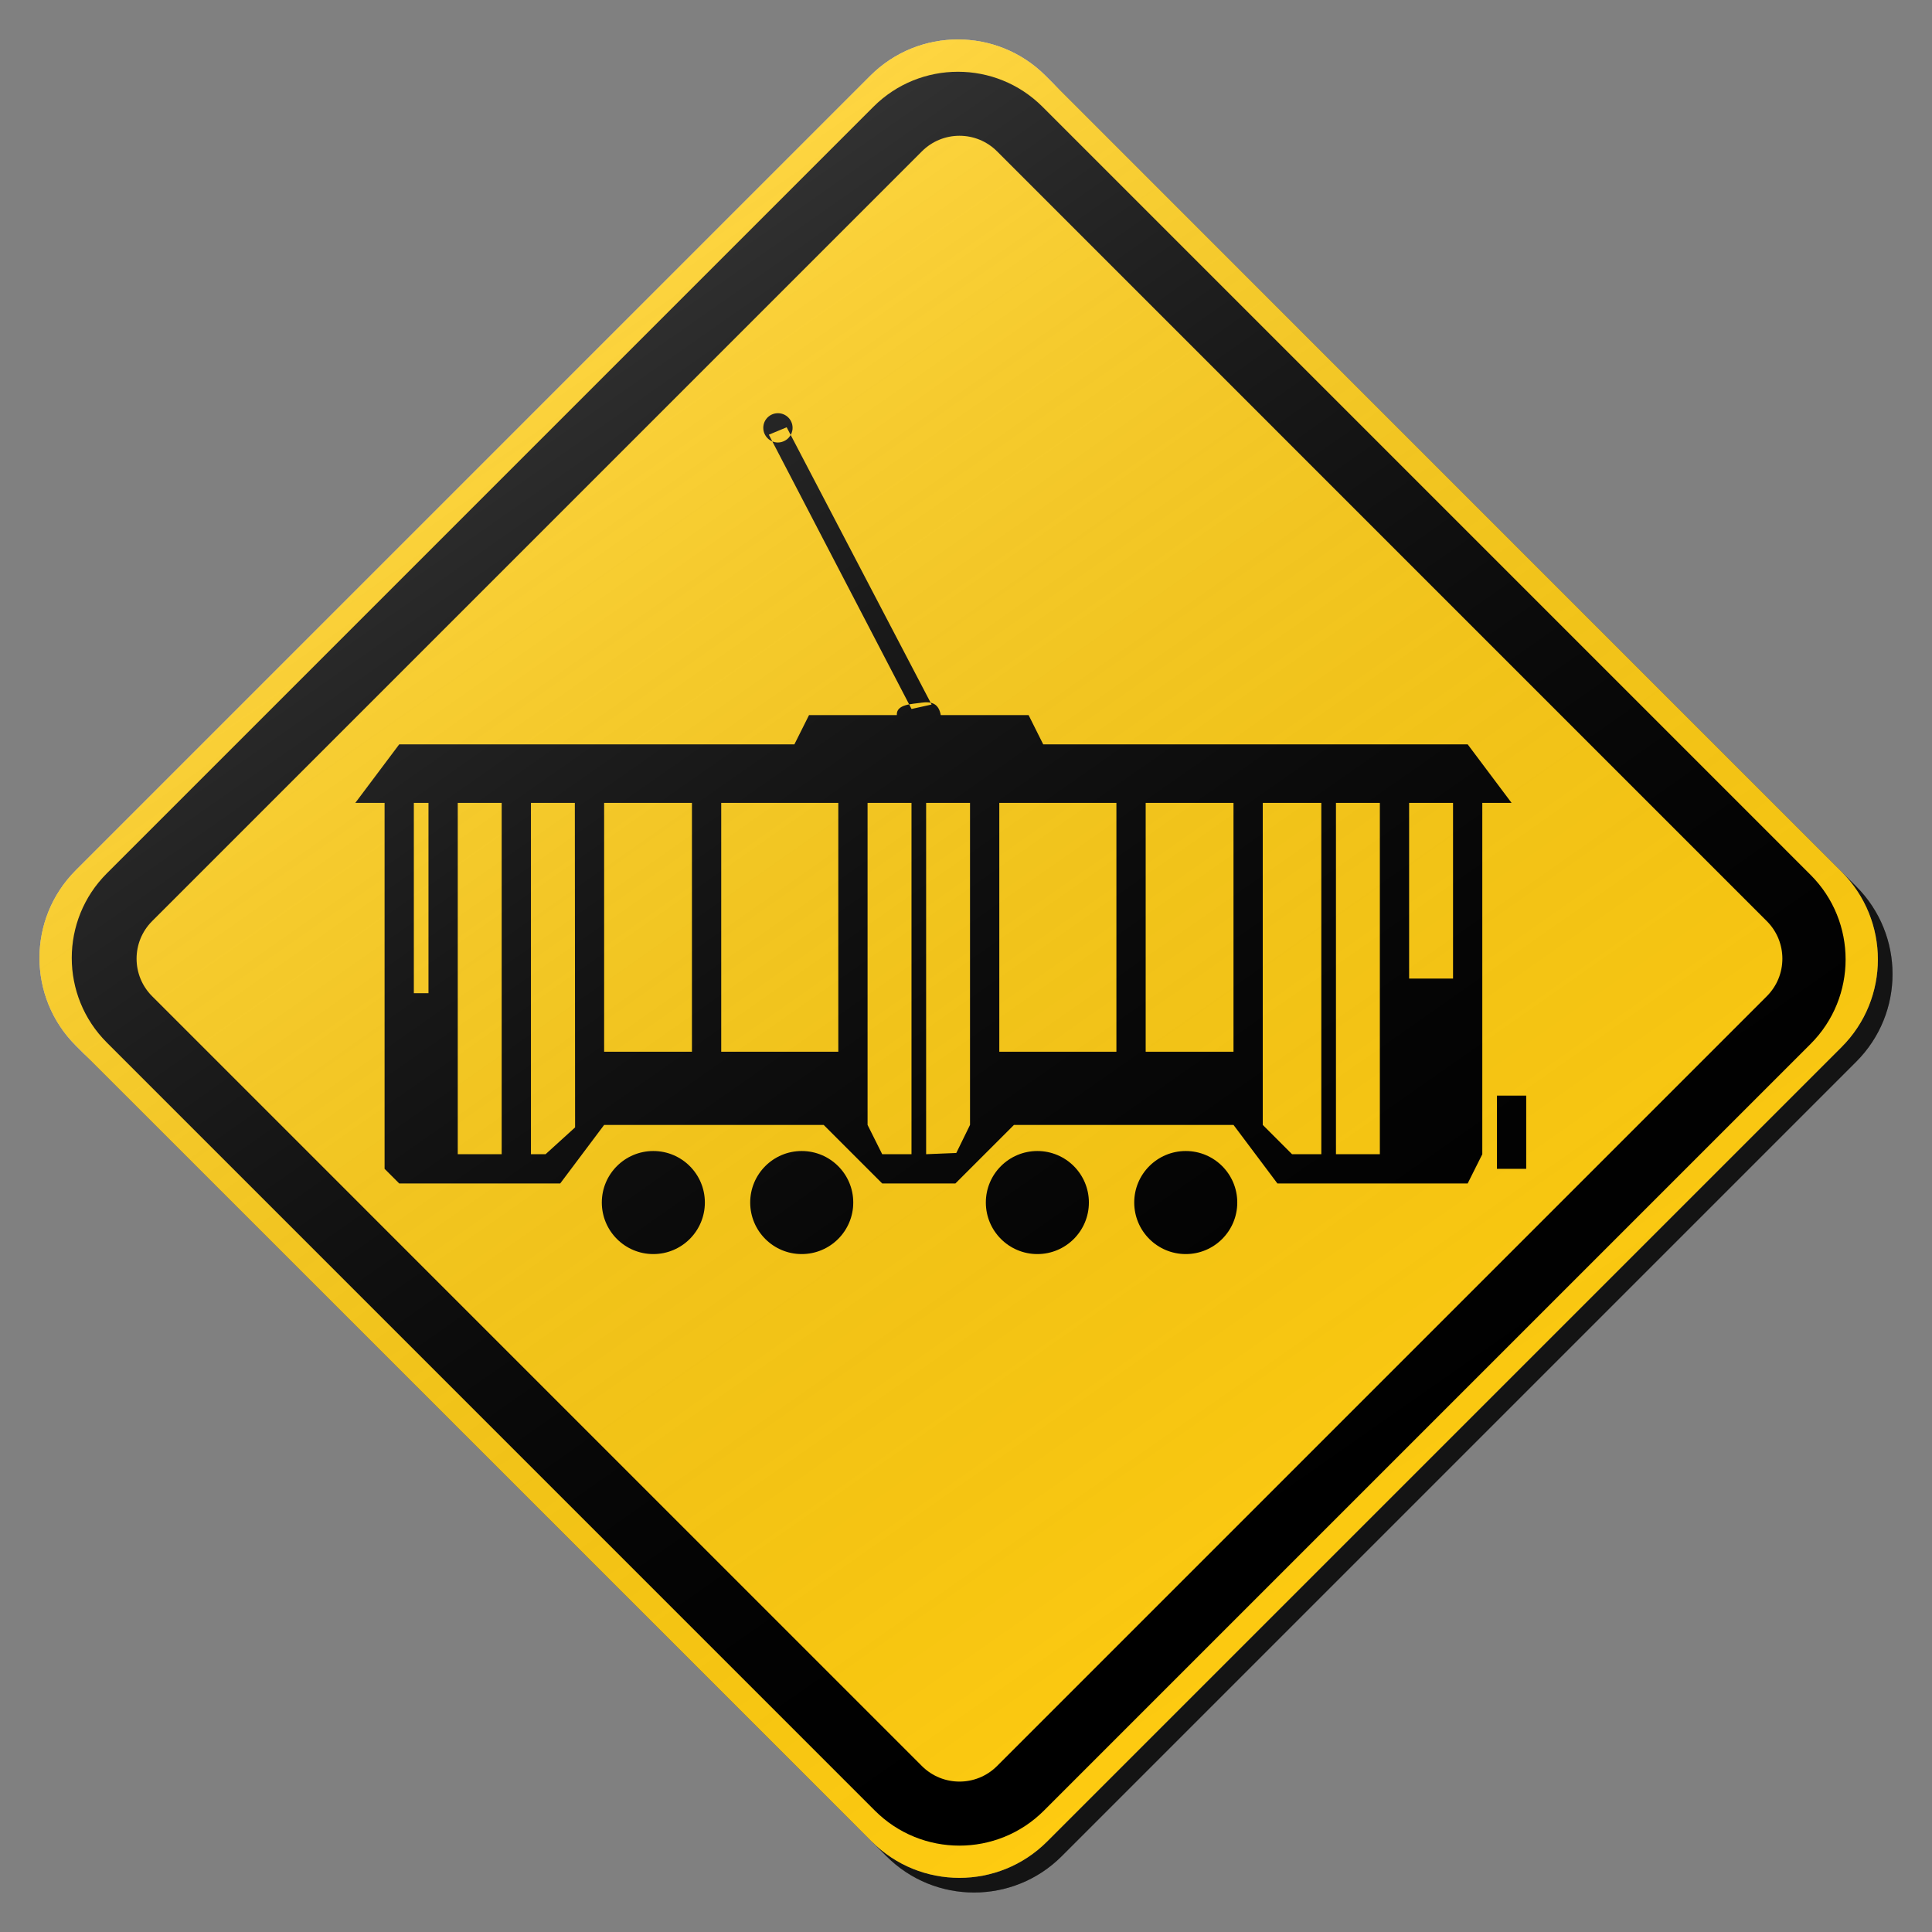 <?xml version="1.0" encoding="utf-8"?>
<!-- Generator: Adobe Illustrator 17.0.1, SVG Export Plug-In . SVG Version: 6.00 Build 0)  -->
<!DOCTYPE svg PUBLIC "-//W3C//DTD SVG 1.1//EN" "http://www.w3.org/Graphics/SVG/1.1/DTD/svg11.dtd">
<svg version="1.1" xmlns="http://www.w3.org/2000/svg" xmlns:xlink="http://www.w3.org/1999/xlink" x="0px" y="0px" width="132px"
	 height="132px" viewBox="0 0 132 132" enable-background="new 0 0 132 132" xml:space="preserve">
<rect x="0" y="0" width="132" height="132" fill="#808080" stroke="none"/>
<g id="disabled">
	<g>
		<defs>
			<path id="SVGID_1_" d="M72.436,6.177l54.387,54.387c3.306,3.308,3.306,8.667,0,11.973l-54.285,54.285
				c-3.306,3.306-8.667,3.306-11.973,0L6.177,72.436c-3.306-3.306-3.306-8.667,0-11.972L60.463,6.177
				C63.769,2.871,69.129,2.871,72.436,6.177L72.436,6.177z"/>
		</defs>
		<defs>
			<path id="SVGID_2_" d="M71.436,5.177l54.387,54.387c3.306,3.308,3.306,8.667,0,11.973l-54.285,54.285
				c-3.306,3.306-8.667,3.306-11.973,0L5.177,71.436c-3.306-3.306-3.306-8.667,0-11.972L59.463,5.177
				C62.769,1.871,68.129,1.871,71.436,5.177L71.436,5.177z"/>
		</defs>
		<linearGradient id="SVGID_3_" gradientUnits="userSpaceOnUse" x1="3.698" y1="66.5" x2="129.302" y2="66.5">
			<stop  offset="0" style="stop-color:#000000;stop-opacity:0.6"/>
			<stop  offset="1" style="stop-color:#000000;stop-opacity:0.6"/>
		</linearGradient>
		<use xlink:href="#SVGID_1_"  overflow="visible" fill-rule="evenodd" clip-rule="evenodd" fill="url(#SVGID_3_)"/>
		<use xlink:href="#SVGID_2_"  overflow="visible" fill-rule="evenodd" clip-rule="evenodd" fill="#C6C6C6"/>
		<clipPath id="SVGID_4_">
			<use xlink:href="#SVGID_1_"  overflow="visible"/>
		</clipPath>
		<clipPath id="SVGID_5_" clip-path="url(#SVGID_4_)">
			<use xlink:href="#SVGID_2_"  overflow="visible"/>
		</clipPath>
	</g>
	<g>
		<defs>
			<path id="SVGID_6_" d="M123.705,71.326l-52.379,52.379c-3.19,3.192-8.363,3.192-11.553,0L7.295,71.227
				c-3.19-3.19-3.19-8.362,0-11.553L59.674,7.295c3.19-3.19,8.362-3.19,11.553,0l52.478,52.48
				C126.895,62.964,126.895,68.136,123.705,71.326L123.705,71.326z M120.714,62.934L68.12,10.339c-1.417-1.417-3.713-1.417-5.131,0
				L10.394,62.934c-1.417,1.418-1.417,3.715,0,5.131l52.594,52.596c1.418,1.416,3.715,1.416,5.131,0l52.594-52.596
				C122.132,66.648,122.132,64.352,120.714,62.934L120.714,62.934z"/>
		</defs>
		<use xlink:href="#SVGID_6_"  overflow="visible" fill-rule="evenodd" clip-rule="evenodd"/>
		<clipPath id="SVGID_7_">
			<use xlink:href="#SVGID_6_"  overflow="visible"/>
		</clipPath>
	</g>
	<g>
		<defs>
			<path id="SVGID_8_" d="M102.275,79.857v-5.001h2v5.001H102.275L102.275,79.857z M101.276,78.859l-1,1.998h-13l-2.999-3.999h-15
				l-4.001,3.999h-5.001l-3.999-3.999h-15l-3.001,3.999H27.276l-1-1V54.856h-2.001l3.001-3.999h26.999l1.001-2h5.999
				c-0.053-0.751,1.064-0.753,1.651-0.842l0.021-0.005c0.732-0.105,1.189,0.078,1.329,0.846h6l1,2h29l2.999,3.999h-2V78.859
				L101.276,78.859z M29.275,54.856h-1v13.002h1V54.856L29.275,54.856z M34.276,54.856h-3.001v24.003h3.001V54.856L34.276,54.856z
				 M39.275,54.856h-2.999v24.003h1l2.016-1.832L39.275,54.856L39.275,54.856z M47.276,54.856h-6v17.001h6V54.856L47.276,54.856z
				 M57.276,54.856h-8v17.001h8V54.856L57.276,54.856z M62.276,54.856h-3.001v22.002l1,2.001h2.001V54.856L62.276,54.856z
				 M66.275,54.856h-2.999v24.003l2.061-0.084l0.938-1.917V54.856L66.275,54.856z M76.276,54.856h-8.001v17.001h8.001V54.856
				L76.276,54.856z M84.276,54.856h-6v17.001h6V54.856L84.276,54.856z M90.275,54.856h-3.999v22.002l2,2.001h2V54.856L90.275,54.856
				z M94.276,54.856h-2.999v24.003h2.999V54.856L94.276,54.856z M99.276,54.856h-3.001v12.002h3.001V54.856L99.276,54.856z
				 M53.604,30.12c-0.137,0.069-0.291,0.113-0.454,0.113c-0.552,0-1-0.447-1-1.003c0-0.554,0.447-0.998,1-0.998
				c0.554,0,1.001,0.444,1.001,0.998c0,0.244-0.086,0.464-0.231,0.636C53.835,29.972,53.727,30.057,53.604,30.12L53.604,30.12z
				 M44.637,78.641c1.945,0,3.521,1.576,3.521,3.518c0,1.945-1.576,3.523-3.521,3.523c-1.943,0-3.519-1.578-3.519-3.523
				C41.118,80.217,42.694,78.641,44.637,78.641L44.637,78.641z M54.774,78.641c1.945,0,3.523,1.576,3.523,3.518
				c0,1.945-1.578,3.523-3.523,3.523c-1.941,0-3.518-1.578-3.518-3.523C51.256,80.217,52.832,78.641,54.774,78.641L54.774,78.641z
				 M70.877,78.641c1.943,0,3.519,1.576,3.519,3.518c0,1.945-1.576,3.523-3.519,3.523c-1.945,0-3.521-1.578-3.521-3.523
				C67.356,80.217,68.932,78.641,70.877,78.641L70.877,78.641z M81.015,78.641c1.943,0,3.519,1.576,3.519,3.518
				c0,1.945-1.576,3.523-3.519,3.523c-1.945,0-3.521-1.578-3.521-3.523C77.494,80.217,79.07,78.641,81.015,78.641L81.015,78.641z
				 M62.279,48.439L52.529,29.7l1.219-0.507l9.902,18.943L62.279,48.439L62.279,48.439z"/>
		</defs>
		<use xlink:href="#SVGID_8_"  overflow="visible" fill-rule="evenodd" clip-rule="evenodd"/>
		<clipPath id="SVGID_9_">
			<use xlink:href="#SVGID_8_"  overflow="visible"/>
		</clipPath>
	</g>
	<linearGradient id="SVGID_10_" gradientUnits="userSpaceOnUse" x1="95.903" y1="108.92" x2="35.097" y2="22.08">
		<stop  offset="0" style="stop-color:#000000;stop-opacity:0"/>
		<stop  offset="1" style="stop-color:#FFFFFF"/>
	</linearGradient>
	<path opacity="0.2" fill-rule="evenodd" clip-rule="evenodd" fill="url(#SVGID_10_)" d="M71.436,5.177l54.387,54.387
		c3.306,3.308,3.306,8.667,0,11.973l-54.285,54.285c-3.306,3.306-8.667,3.306-11.973,0L5.177,71.436
		c-3.306-3.306-3.306-8.667,0-11.972L59.463,5.177C62.769,1.871,68.129,1.871,71.436,5.177L71.436,5.177z"/>
</g>
<g id="normal">
	<g>
		<defs>
			<path id="SVGID_11_" d="M72.436,6.177l54.387,54.387c3.306,3.308,3.306,8.667,0,11.973l-54.285,54.285
				c-3.306,3.306-8.667,3.306-11.973,0L6.177,72.436c-3.306-3.306-3.306-8.667,0-11.972L60.463,6.177
				C63.769,2.871,69.129,2.871,72.436,6.177L72.436,6.177z"/>
		</defs>
		<defs>
			<path id="SVGID_12_" d="M71.436,5.177l54.387,54.387c3.306,3.308,3.306,8.667,0,11.973l-54.285,54.285
				c-3.306,3.306-8.667,3.306-11.973,0L5.177,71.436c-3.306-3.306-3.306-8.667,0-11.972L59.463,5.177
				C62.769,1.871,68.129,1.871,71.436,5.177L71.436,5.177z"/>
		</defs>
		<linearGradient id="SVGID_13_" gradientUnits="userSpaceOnUse" x1="3.698" y1="66.5" x2="129.302" y2="66.5">
			<stop  offset="0" style="stop-color:#000000;stop-opacity:0.6"/>
			<stop  offset="1" style="stop-color:#000000;stop-opacity:0.6"/>
		</linearGradient>
		<use xlink:href="#SVGID_11_"  overflow="visible" fill-rule="evenodd" clip-rule="evenodd" fill="url(#SVGID_13_)"/>
		<use xlink:href="#SVGID_12_"  overflow="visible" fill-rule="evenodd" clip-rule="evenodd" fill="#FECB11"/>
		<clipPath id="SVGID_14_">
			<use xlink:href="#SVGID_11_"  overflow="visible"/>
		</clipPath>
		<clipPath id="SVGID_15_" clip-path="url(#SVGID_14_)">
			<use xlink:href="#SVGID_12_"  overflow="visible"/>
		</clipPath>
	</g>
	<g>
		<defs>
			<path id="SVGID_16_" d="M123.705,71.326l-52.379,52.379c-3.19,3.192-8.363,3.192-11.553,0L7.295,71.227
				c-3.19-3.19-3.19-8.362,0-11.553L59.674,7.295c3.19-3.19,8.362-3.19,11.553,0l52.478,52.48
				C126.895,62.964,126.895,68.136,123.705,71.326L123.705,71.326z M120.714,62.934L68.12,10.339c-1.417-1.417-3.713-1.417-5.131,0
				L10.394,62.934c-1.417,1.418-1.417,3.715,0,5.131l52.594,52.596c1.418,1.416,3.715,1.416,5.131,0l52.594-52.596
				C122.132,66.648,122.132,64.352,120.714,62.934L120.714,62.934z"/>
		</defs>
		<use xlink:href="#SVGID_16_"  overflow="visible" fill-rule="evenodd" clip-rule="evenodd"/>
		<clipPath id="SVGID_17_">
			<use xlink:href="#SVGID_16_"  overflow="visible"/>
		</clipPath>
	</g>
	<g>
		<defs>
			<path id="SVGID_18_" d="M102.275,79.857v-5.001h2v5.001H102.275L102.275,79.857z M101.276,78.859l-1,1.998h-13l-2.999-3.999h-15
				l-4.001,3.999h-5.001l-3.999-3.999h-15l-3.001,3.999H27.276l-1-1V54.856h-2.001l3.001-3.999h26.999l1.001-2h5.999
				c-0.053-0.751,1.064-0.753,1.651-0.842l0.021-0.005c0.732-0.105,1.189,0.078,1.329,0.846h6l1,2h29l2.999,3.999h-2V78.859
				L101.276,78.859z M29.275,54.856h-1v13.002h1V54.856L29.275,54.856z M34.276,54.856h-3.001v24.003h3.001V54.856L34.276,54.856z
				 M39.275,54.856h-2.999v24.003h1l2.016-1.832L39.275,54.856L39.275,54.856z M47.276,54.856h-6v17.001h6V54.856L47.276,54.856z
				 M57.276,54.856h-8v17.001h8V54.856L57.276,54.856z M62.276,54.856h-3.001v22.002l1,2.001h2.001V54.856L62.276,54.856z
				 M66.275,54.856h-2.999v24.003l2.061-0.084l0.938-1.917V54.856L66.275,54.856z M76.276,54.856h-8.001v17.001h8.001V54.856
				L76.276,54.856z M84.276,54.856h-6v17.001h6V54.856L84.276,54.856z M90.275,54.856h-3.999v22.002l2,2.001h2V54.856L90.275,54.856
				z M94.276,54.856h-2.999v24.003h2.999V54.856L94.276,54.856z M99.276,54.856h-3.001v12.002h3.001V54.856L99.276,54.856z
				 M53.604,30.12c-0.137,0.069-0.291,0.113-0.454,0.113c-0.552,0-1-0.447-1-1.003c0-0.554,0.447-0.998,1-0.998
				c0.554,0,1.001,0.444,1.001,0.998c0,0.244-0.086,0.464-0.231,0.636C53.835,29.972,53.727,30.057,53.604,30.12L53.604,30.12z
				 M44.637,78.641c1.945,0,3.521,1.576,3.521,3.518c0,1.945-1.576,3.523-3.521,3.523c-1.943,0-3.519-1.578-3.519-3.523
				C41.118,80.217,42.694,78.641,44.637,78.641L44.637,78.641z M54.774,78.641c1.945,0,3.523,1.576,3.523,3.518
				c0,1.945-1.578,3.523-3.523,3.523c-1.941,0-3.518-1.578-3.518-3.523C51.256,80.217,52.832,78.641,54.774,78.641L54.774,78.641z
				 M70.877,78.641c1.943,0,3.519,1.576,3.519,3.518c0,1.945-1.576,3.523-3.519,3.523c-1.945,0-3.521-1.578-3.521-3.523
				C67.356,80.217,68.932,78.641,70.877,78.641L70.877,78.641z M81.015,78.641c1.943,0,3.519,1.576,3.519,3.518
				c0,1.945-1.576,3.523-3.519,3.523c-1.945,0-3.521-1.578-3.521-3.523C77.494,80.217,79.07,78.641,81.015,78.641L81.015,78.641z
				 M62.279,48.439L52.529,29.7l1.219-0.507l9.902,18.943L62.279,48.439L62.279,48.439z"/>
		</defs>
		<use xlink:href="#SVGID_18_"  overflow="visible" fill-rule="evenodd" clip-rule="evenodd"/>
		<clipPath id="SVGID_19_">
			<use xlink:href="#SVGID_18_"  overflow="visible"/>
		</clipPath>
	</g>
	<linearGradient id="SVGID_20_" gradientUnits="userSpaceOnUse" x1="95.903" y1="108.92" x2="35.097" y2="22.08">
		<stop  offset="0" style="stop-color:#000000;stop-opacity:0"/>
		<stop  offset="1" style="stop-color:#FFFFFF"/>
	</linearGradient>
	<path opacity="0.2" fill-rule="evenodd" clip-rule="evenodd" fill="url(#SVGID_20_)" d="M71.436,5.177l54.387,54.387
		c3.306,3.308,3.306,8.667,0,11.973l-54.285,54.285c-3.306,3.306-8.667,3.306-11.973,0L5.177,71.436
		c-3.306-3.306-3.306-8.667,0-11.972L59.463,5.177C62.769,1.871,68.129,1.871,71.436,5.177L71.436,5.177z"/>
</g>
</svg>
